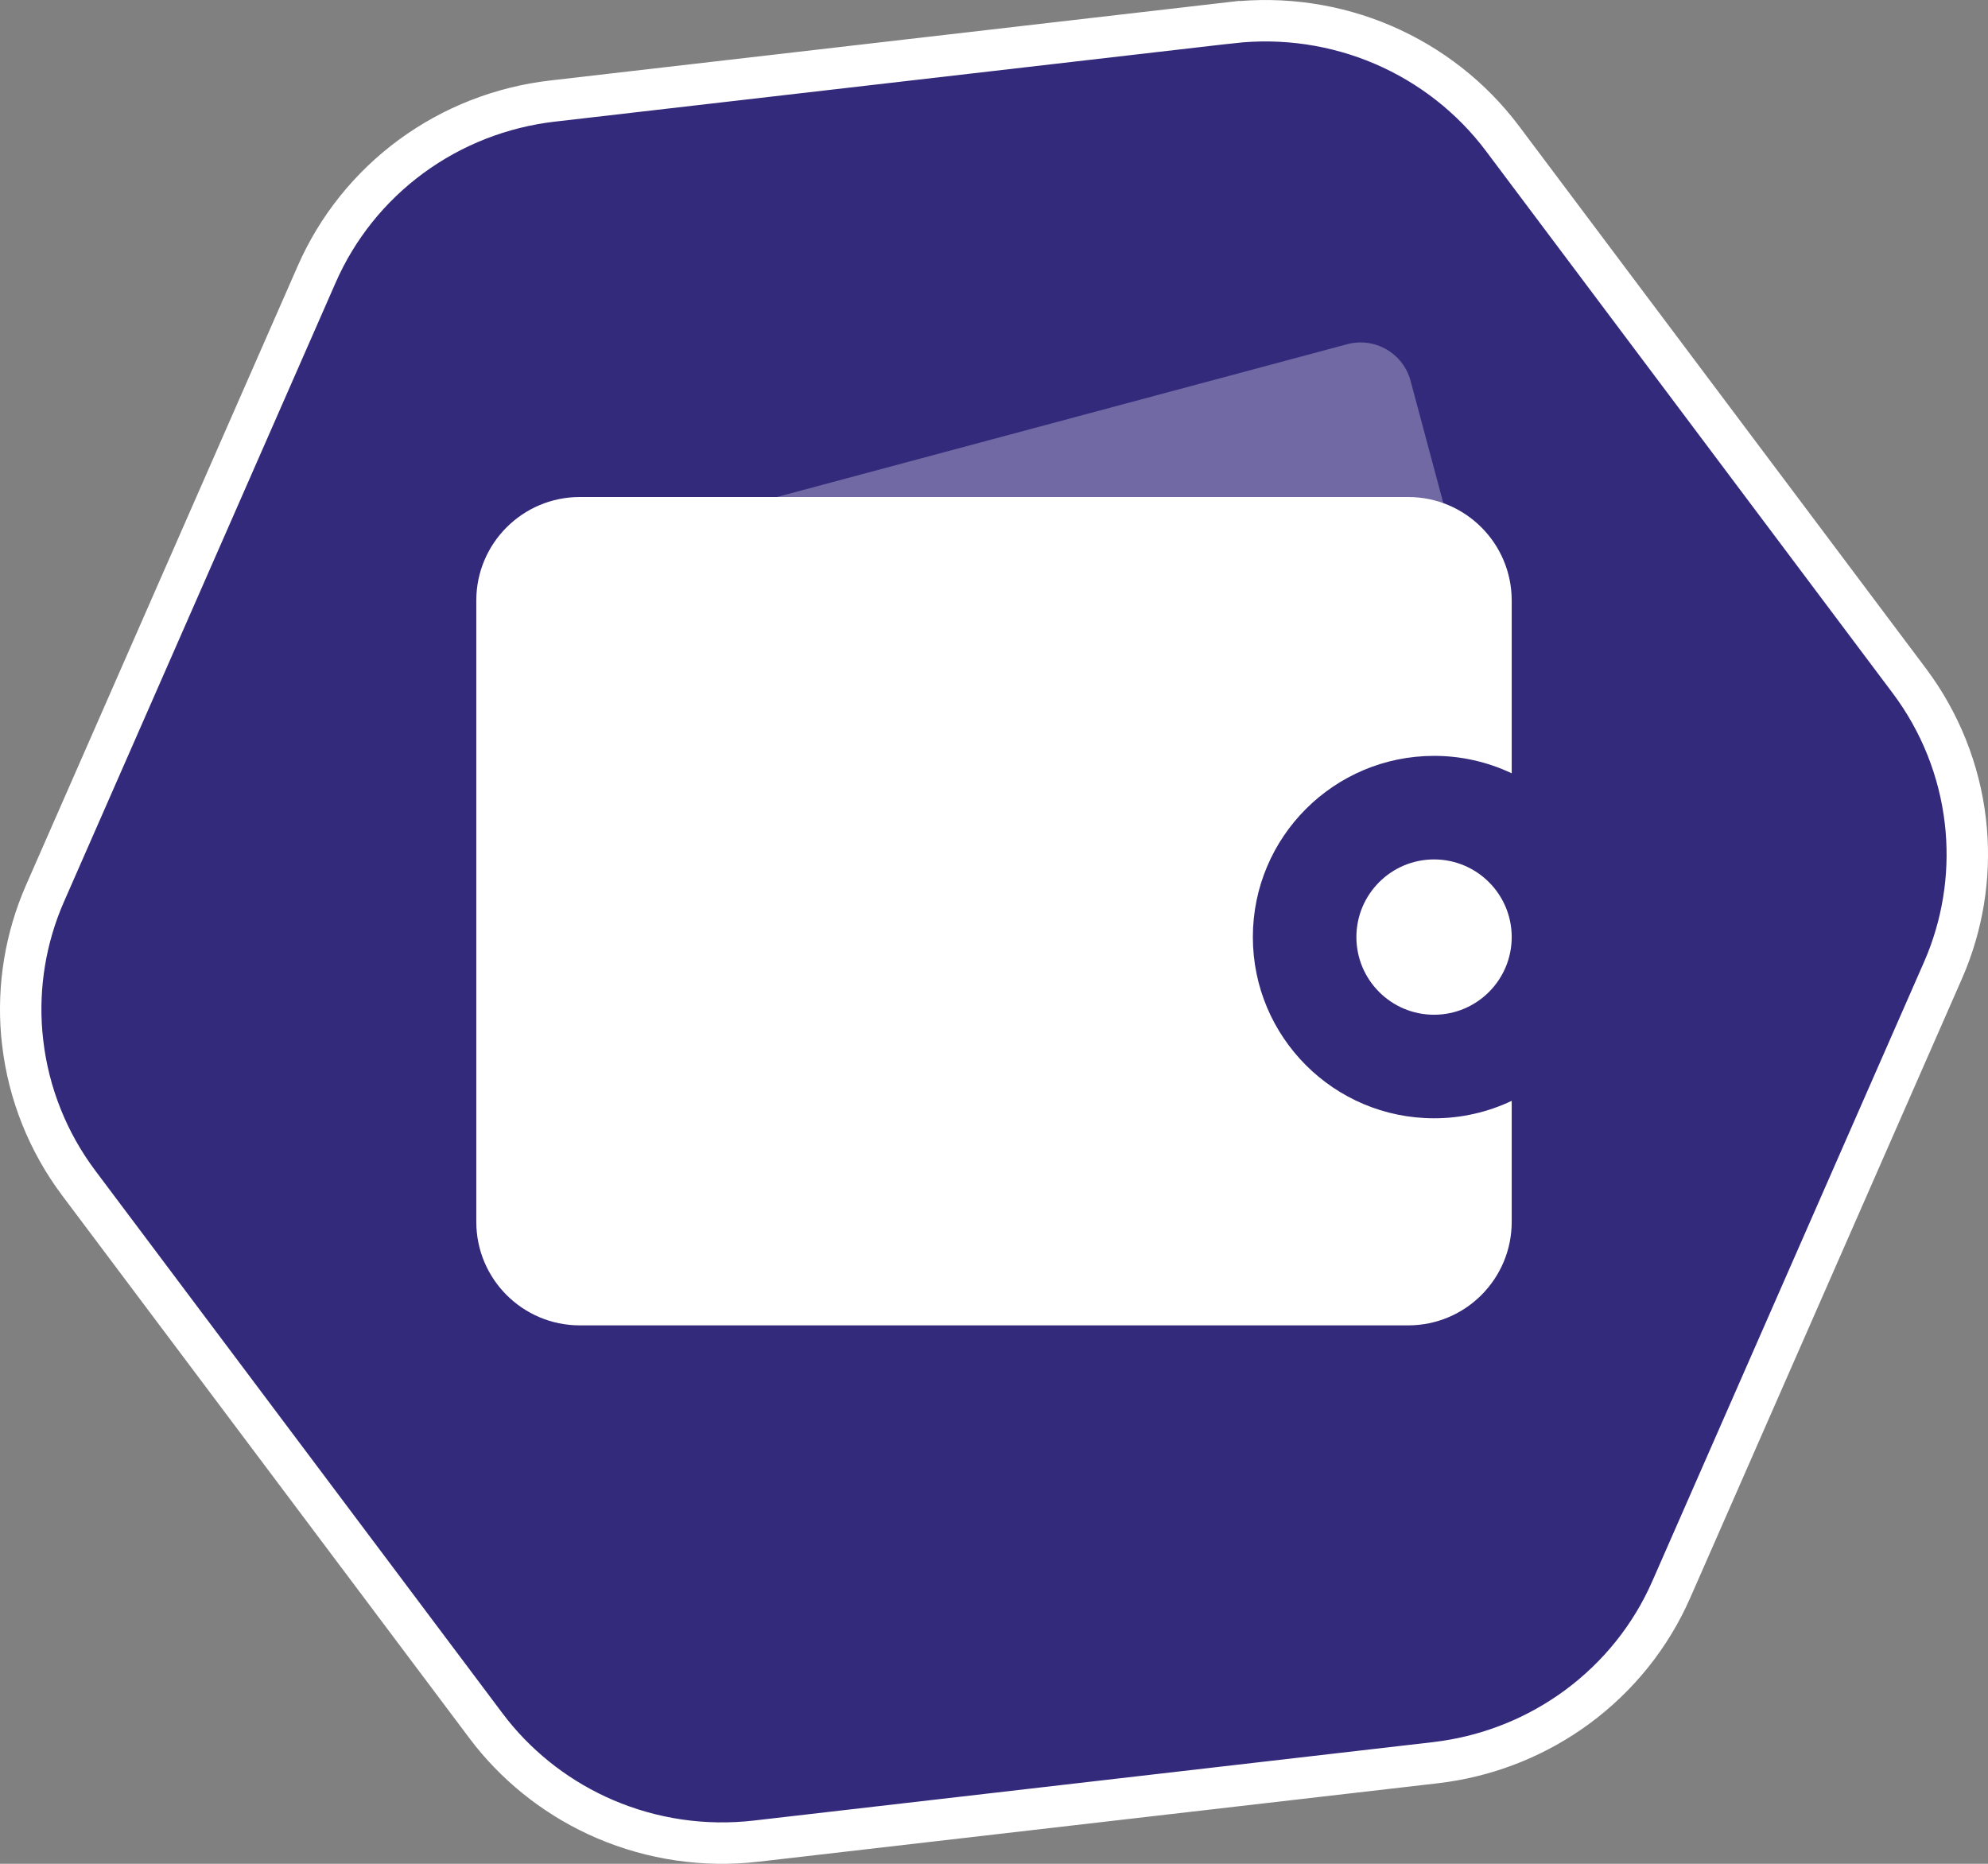 <svg width="48" height="45" viewBox="0 0 48 45" fill="none" xmlns="http://www.w3.org/2000/svg">
<rect x="0" y="0" width="48" height="45" fill="#808080" stroke="none"/>
<path d="M29.745 0.546C30.986 0.406 32.242 0.59 33.388 1.08C34.533 1.571 35.529 2.35 36.273 3.339L46.099 16.436C46.843 17.427 47.31 18.595 47.453 19.82C47.588 20.97 47.433 22.132 47.006 23.207L46.917 23.42L40.356 38.37C39.862 39.501 39.074 40.484 38.072 41.22C37.133 41.909 36.038 42.359 34.883 42.529L34.65 42.56L18.254 44.453C17.013 44.596 15.757 44.413 14.61 43.922C13.536 43.462 12.595 42.747 11.869 41.843L11.727 41.659L1.901 28.564C1.157 27.572 0.691 26.404 0.548 25.179V25.178L0.524 24.948C0.428 23.798 0.619 22.641 1.083 21.579L7.644 6.628C8.138 5.497 8.925 4.513 9.927 3.777C10.928 3.042 12.108 2.581 13.349 2.439H13.35L29.744 0.545L29.745 0.546Z" fill="#332A7C" stroke="white"/>
<path d="M34.625 24.5C35.66 24.5 36.5 23.66 36.5 22.625C36.5 21.59 35.66 20.75 34.625 20.75C33.59 20.75 32.75 21.59 32.75 22.625C32.75 23.66 33.59 24.5 34.625 24.5Z" fill="white"/>
<path d="M32.527 8.311L13.208 13.487C12.542 13.666 12.146 14.351 12.325 15.018L13.942 21.055C14.121 21.722 14.806 22.118 15.473 21.939L34.792 16.763C35.458 16.584 35.854 15.899 35.675 15.232L34.058 9.195C33.879 8.528 33.194 8.132 32.527 8.311Z" fill="white" fill-opacity="0.3"/>
<path fill-rule="evenodd" clip-rule="evenodd" d="M36.5 18.671C35.914 18.393 35.273 18.249 34.625 18.25C32.209 18.25 30.25 20.209 30.25 22.625C30.25 25.041 32.209 27 34.625 27C35.273 27.001 35.914 26.857 36.5 26.579V29.5C36.5 30.881 35.381 32 34 32H14C12.619 32 11.5 30.881 11.5 29.5V14.5C11.5 13.119 12.619 12 14 12H34C35.381 12 36.5 13.119 36.5 14.5V18.671Z" fill="white"/>
</svg>
